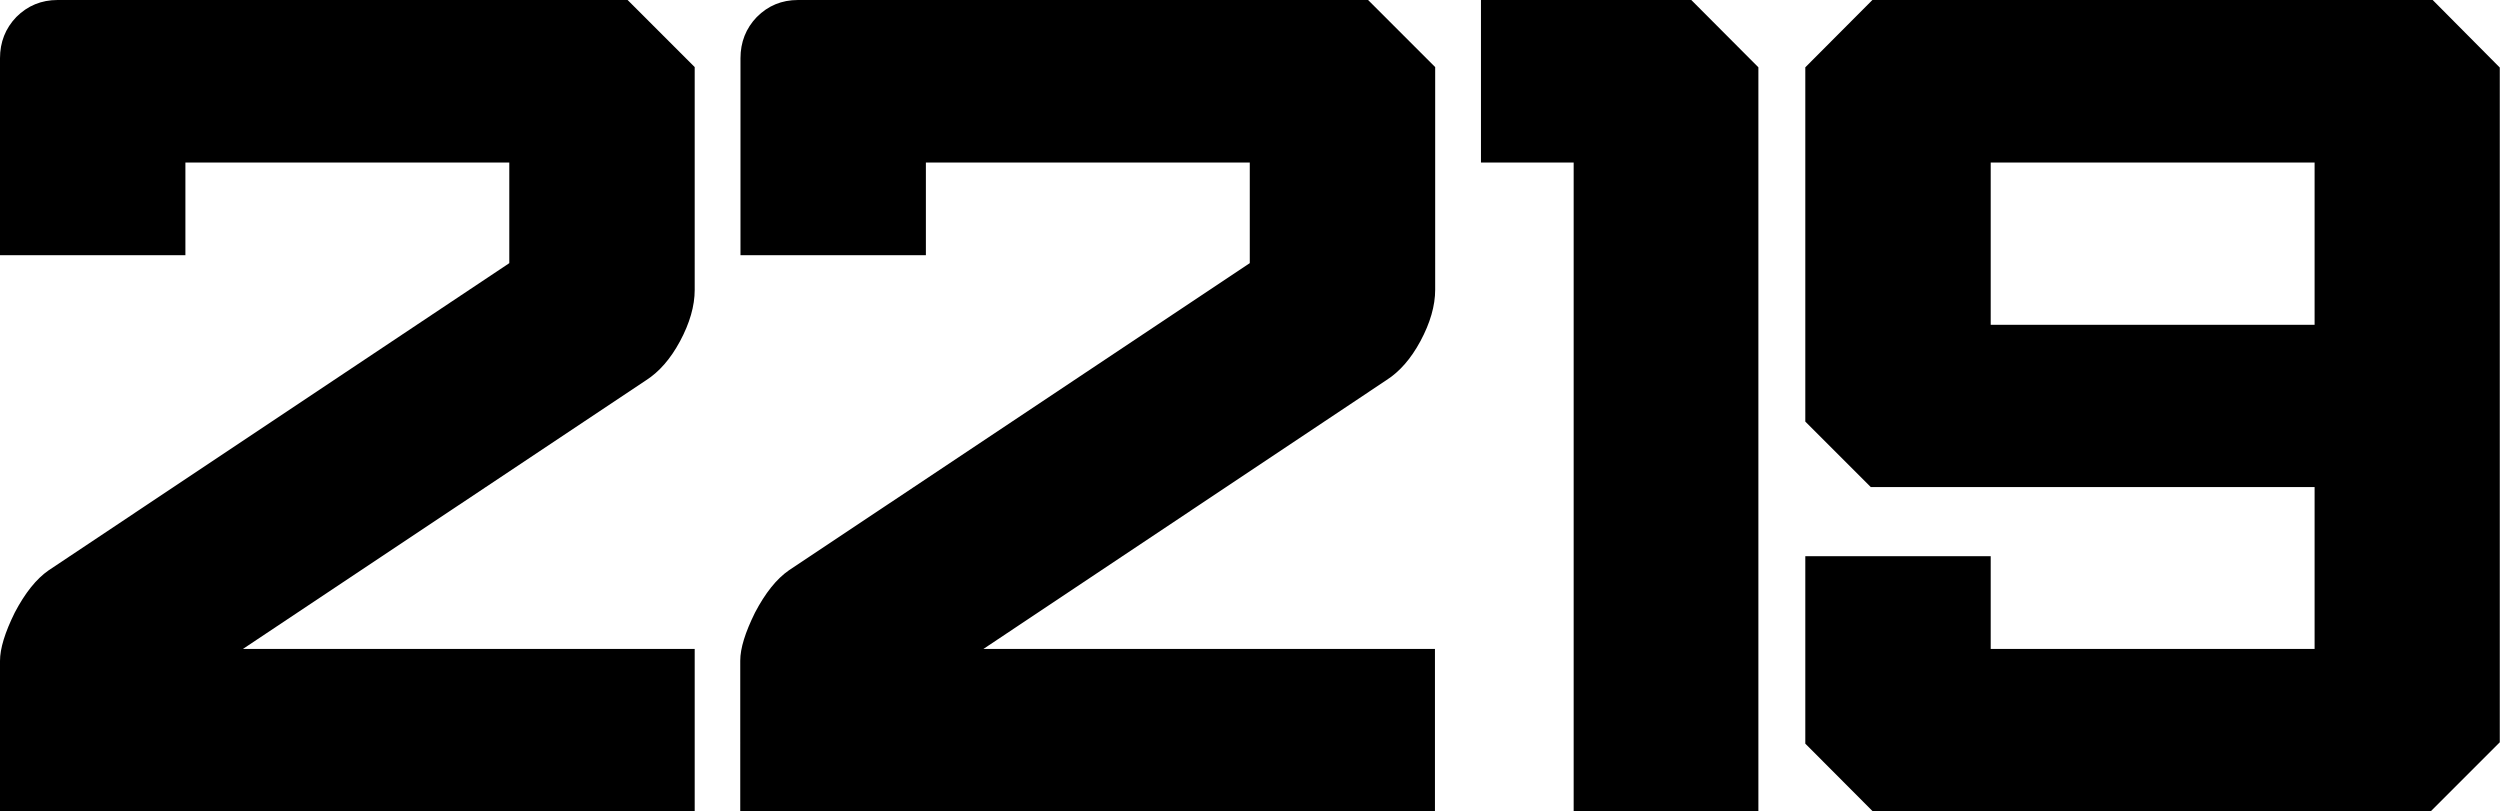 <svg version="1.1" id="Layer_1" xmlns="http://www.w3.org/2000/svg" xmlns:xlink="http://www.w3.org/1999/xlink" x="0px" y="0px" viewBox="0 0 1103 358" style="enable-background:new 0 0 1103 358;" xml:space="preserve" ><path d="M1073.3,0H826.1l-29.6,29.7V186l28.9,28.9h195.8v71.4H878.3v-40.9h-81.8v82.7l29.8,29.9h246.1l30.5-30.5V29.8L1073.3,0z
	 M1021.2,143.3H878.3V71.7h142.9L1021.2,143.3L1021.2,143.3z M653.4,0v71.7h40.9V358h81.5V29.7L746.2,0H653.4z M25.4,0C18.3,0,12.2,2.5,7.2,7.5C2.4,12.5,0,18.6,0,25.7v86.9h81.8V71.7h142.9v44.4L21.5,251.6c-5.5,3.8-10.5,10.1-15,18.7
	C2.2,279,0,286.1,0,291.6V358h306.5v-71.7H107.2L285,167.8c5.8-3.7,10.8-9.4,15-17.2c4.3-8,6.5-15.6,6.5-22.7V29.6L276.9,0H25.4z M352.1,0c-7.2,0-13.2,2.5-18.2,7.5c-4.8,5-7.2,11.1-7.2,18.2v86.9h81.8V71.7h142.9v44.4L348.1,251.6
	c-5.5,3.8-10.5,10.1-15,18.7c-4.3,8.7-6.5,15.7-6.5,21.2V358h306.5v-71.7H433.9l177.8-118.6c5.8-3.7,10.8-9.4,15-17.2
	c4.3-8,6.5-15.6,6.5-22.7V29.6L603.6,0H352.1z" /></svg>